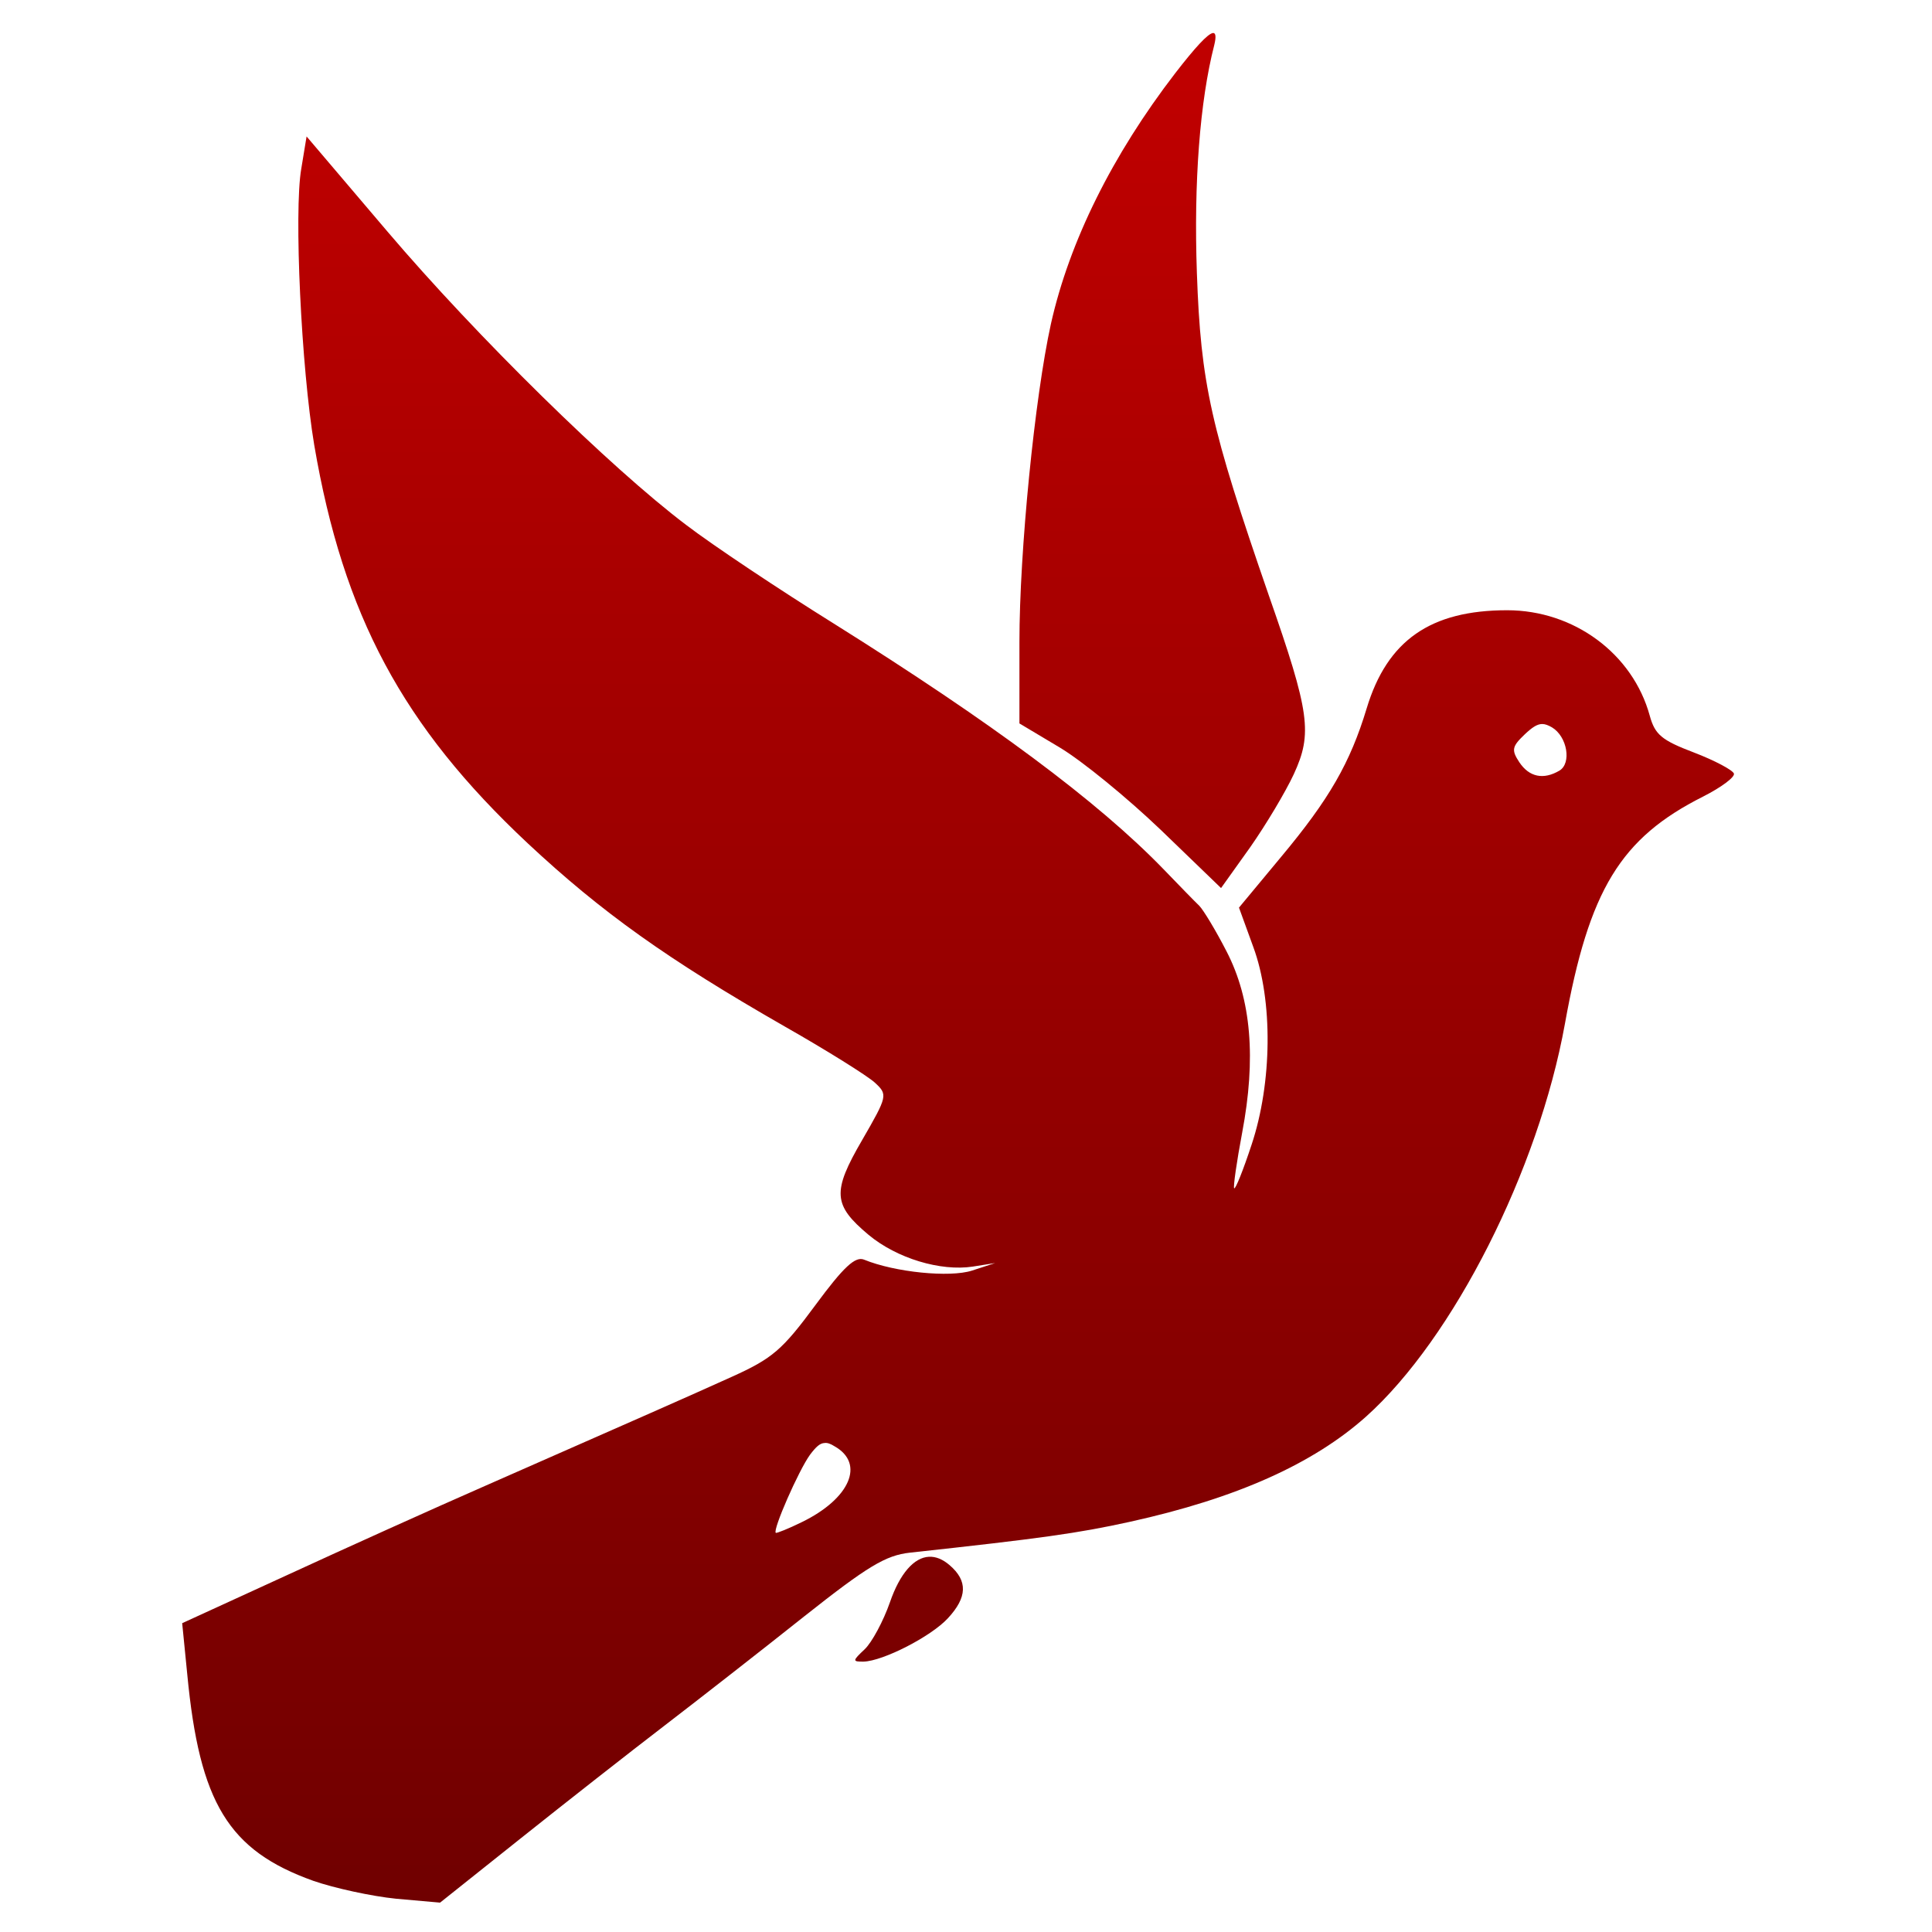 <svg xmlns="http://www.w3.org/2000/svg" xmlns:xlink="http://www.w3.org/1999/xlink" width="64" height="64" viewBox="0 0 64 64" version="1.1"><defs><linearGradient id="linear0" gradientUnits="userSpaceOnUse" x1="0" y1="0" x2="0" y2="1" gradientTransform="matrix(64.247,0,0,61.141,0.384,2.831)"><stop offset="0" style="stop-color:#bf0000;stop-opacity:1;"/><stop offset="1" style="stop-color:#6e0000;stop-opacity:1;"/></linearGradient><linearGradient id="linear1" gradientUnits="userSpaceOnUse" x1="0" y1="0" x2="0" y2="1" gradientTransform="matrix(64.247,0,0,61.141,0.384,2.831)"><stop offset="0" style="stop-color:#bf0000;stop-opacity:1;"/><stop offset="1" style="stop-color:#6e0000;stop-opacity:1;"/></linearGradient><linearGradient id="linear2" gradientUnits="userSpaceOnUse" x1="0" y1="0" x2="0" y2="1" gradientTransform="matrix(64.247,0,0,61.141,0.384,2.831)"><stop offset="0" style="stop-color:#bf0000;stop-opacity:1;"/><stop offset="1" style="stop-color:#6e0000;stop-opacity:1;"/></linearGradient></defs><g id="surface1"><path style=" stroke:none;fill-rule:evenodd;fill:url(#linear0);" d="M 40.176 1.094 C 40.273 1.082 40.293 1.211 40.223 1.496 C 39.746 3.355 39.543 6.035 39.648 9.035 C 39.777 12.723 40.105 14.152 42.031 19.723 C 43.395 23.617 43.48 24.297 42.859 25.645 C 42.586 26.234 41.934 27.324 41.414 28.066 L 40.449 29.418 L 38.449 27.488 C 37.348 26.434 35.844 25.203 35.105 24.762 L 33.77 23.965 L 33.77 21.27 C 33.77 18.262 34.277 13.164 34.812 10.734 C 35.422 8.004 36.848 5.133 38.93 2.426 C 39.598 1.562 40.004 1.125 40.176 1.094 "/><path style=" stroke:none;fill-rule:evenodd;fill:url(#linear1);" d="M 10.156 4.52 L 12.836 7.672 C 15.793 11.148 20.219 15.492 22.727 17.387 C 23.621 18.07 25.82 19.535 27.613 20.652 C 32.844 23.93 36.363 26.543 38.539 28.789 C 39.055 29.324 39.59 29.875 39.727 30.004 C 39.859 30.137 40.273 30.816 40.633 31.52 C 41.453 33.105 41.613 35.066 41.148 37.523 C 40.965 38.492 40.848 39.32 40.883 39.363 C 40.926 39.406 41.184 38.758 41.457 37.93 C 42.145 35.871 42.172 33.141 41.516 31.367 L 41.043 30.066 L 42.434 28.391 C 44.027 26.484 44.727 25.273 45.273 23.465 C 45.953 21.215 47.387 20.215 49.926 20.215 C 52.141 20.215 54.09 21.656 54.652 23.715 C 54.824 24.336 55.047 24.523 56.109 24.926 C 56.801 25.191 57.395 25.508 57.438 25.625 C 57.477 25.742 57.02 26.082 56.418 26.387 C 53.684 27.762 52.637 29.473 51.84 33.914 C 50.965 38.758 48.145 44.332 45.258 46.922 C 43.496 48.496 40.957 49.633 37.438 50.41 C 35.699 50.793 34.488 50.961 30.141 51.434 C 29.34 51.523 28.746 51.879 26.648 53.539 C 25.258 54.645 23.176 56.27 22.027 57.152 C 20.875 58.035 18.727 59.719 17.258 60.891 L 14.578 63.027 L 13.121 62.898 C 12.312 62.816 11.074 62.547 10.379 62.305 C 7.57 61.301 6.609 59.727 6.203 55.461 L 6.035 53.77 L 9.496 52.184 C 11.402 51.305 14.363 49.969 16.094 49.211 C 21.305 46.918 22.66 46.324 24.25 45.605 C 25.59 45 25.918 44.715 27.008 43.238 C 27.953 41.957 28.336 41.605 28.629 41.73 C 29.648 42.145 31.457 42.328 32.199 42.09 L 32.965 41.84 L 32.227 41.957 C 31.156 42.121 29.707 41.684 28.773 40.906 C 27.594 39.918 27.559 39.484 28.562 37.762 C 29.406 36.301 29.41 36.262 28.98 35.863 C 28.738 35.641 27.398 34.801 25.996 34.004 C 22.109 31.777 19.93 30.223 17.48 27.934 C 13.336 24.051 11.371 20.375 10.41 14.746 C 9.98 12.184 9.734 7 9.98 5.59 L 10.156 4.52 M 51.09 23.984 C 50.918 23.984 50.758 24.094 50.516 24.32 C 50.086 24.73 50.059 24.84 50.332 25.254 C 50.66 25.742 51.129 25.84 51.66 25.527 C 52.066 25.281 51.918 24.398 51.41 24.094 C 51.293 24.027 51.188 23.984 51.09 23.984 M 27.32 47.801 C 27.164 47.805 27.035 47.922 26.832 48.191 C 26.453 48.715 25.59 50.684 25.699 50.777 C 25.723 50.797 26.117 50.641 26.562 50.422 C 28.16 49.645 28.66 48.48 27.645 47.91 C 27.516 47.828 27.41 47.789 27.32 47.801 "/><path style=" stroke:none;fill-rule:evenodd;fill:url(#linear2);" d="M 30.773 51.57 C 31 51.559 31.23 51.652 31.457 51.848 C 32.062 52.367 32.047 52.91 31.398 53.609 C 30.832 54.219 29.254 55.023 28.609 55.043 C 28.23 55.047 28.238 55.016 28.645 54.633 C 28.883 54.406 29.262 53.703 29.48 53.078 C 29.812 52.117 30.281 51.594 30.773 51.57 "/></g></svg>
